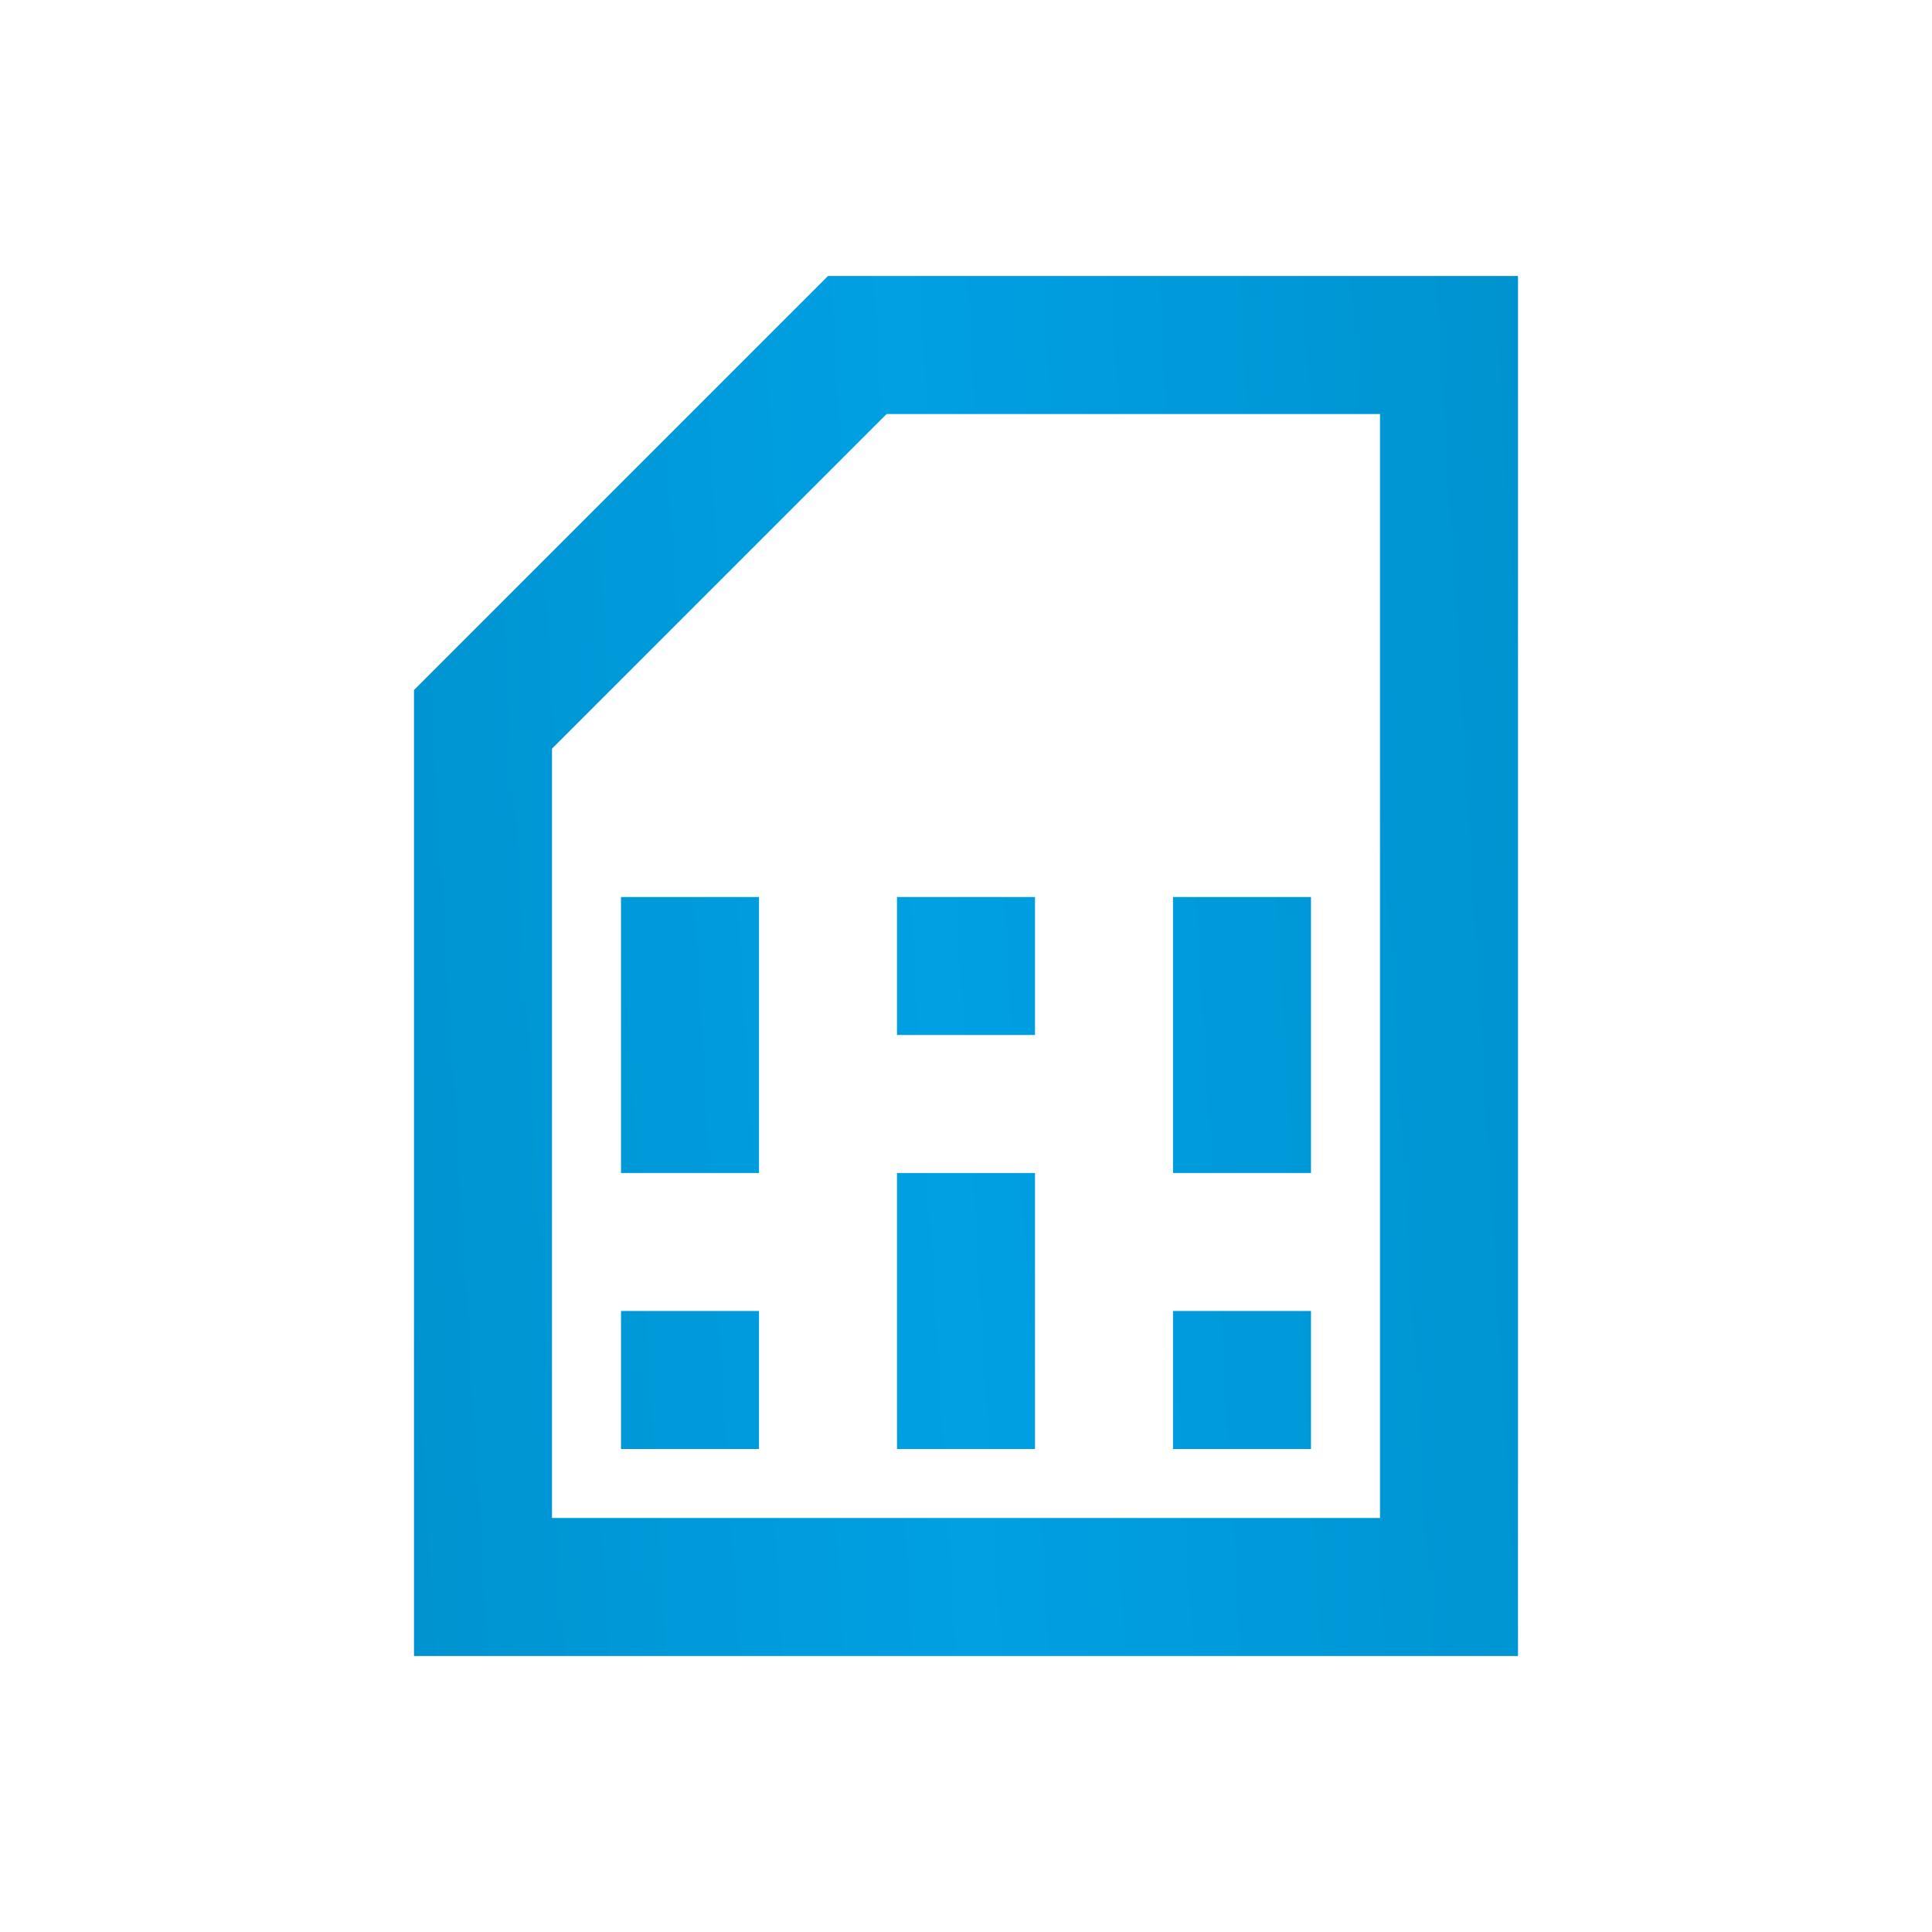 <svg width="56" height="56" viewBox="0 0 56 56" fill="none" xmlns="http://www.w3.org/2000/svg">
<path d="M18 42H22V38H18V42ZM18 34H22V26H18V34ZM26 42H30V34H26V42ZM26 30H30V26H26V30ZM34 42H38V38H34V42ZM34 34H38V26H34V34ZM12 48V20L24 8H44V48H12ZM16 44H40V12H25.7L16 21.7V44Z" fill="url(#paint0_linear_257_972)"/>
<defs>
<linearGradient id="paint0_linear_257_972" x1="12" y1="48" x2="46.265" y2="45.955" gradientUnits="userSpaceOnUse">
<stop stop-color="#0093D0"/>
<stop offset="0.475" stop-color="#00A0E3"/>
<stop offset="1" stop-color="#0093D0"/>
</linearGradient>
</defs>
</svg>
